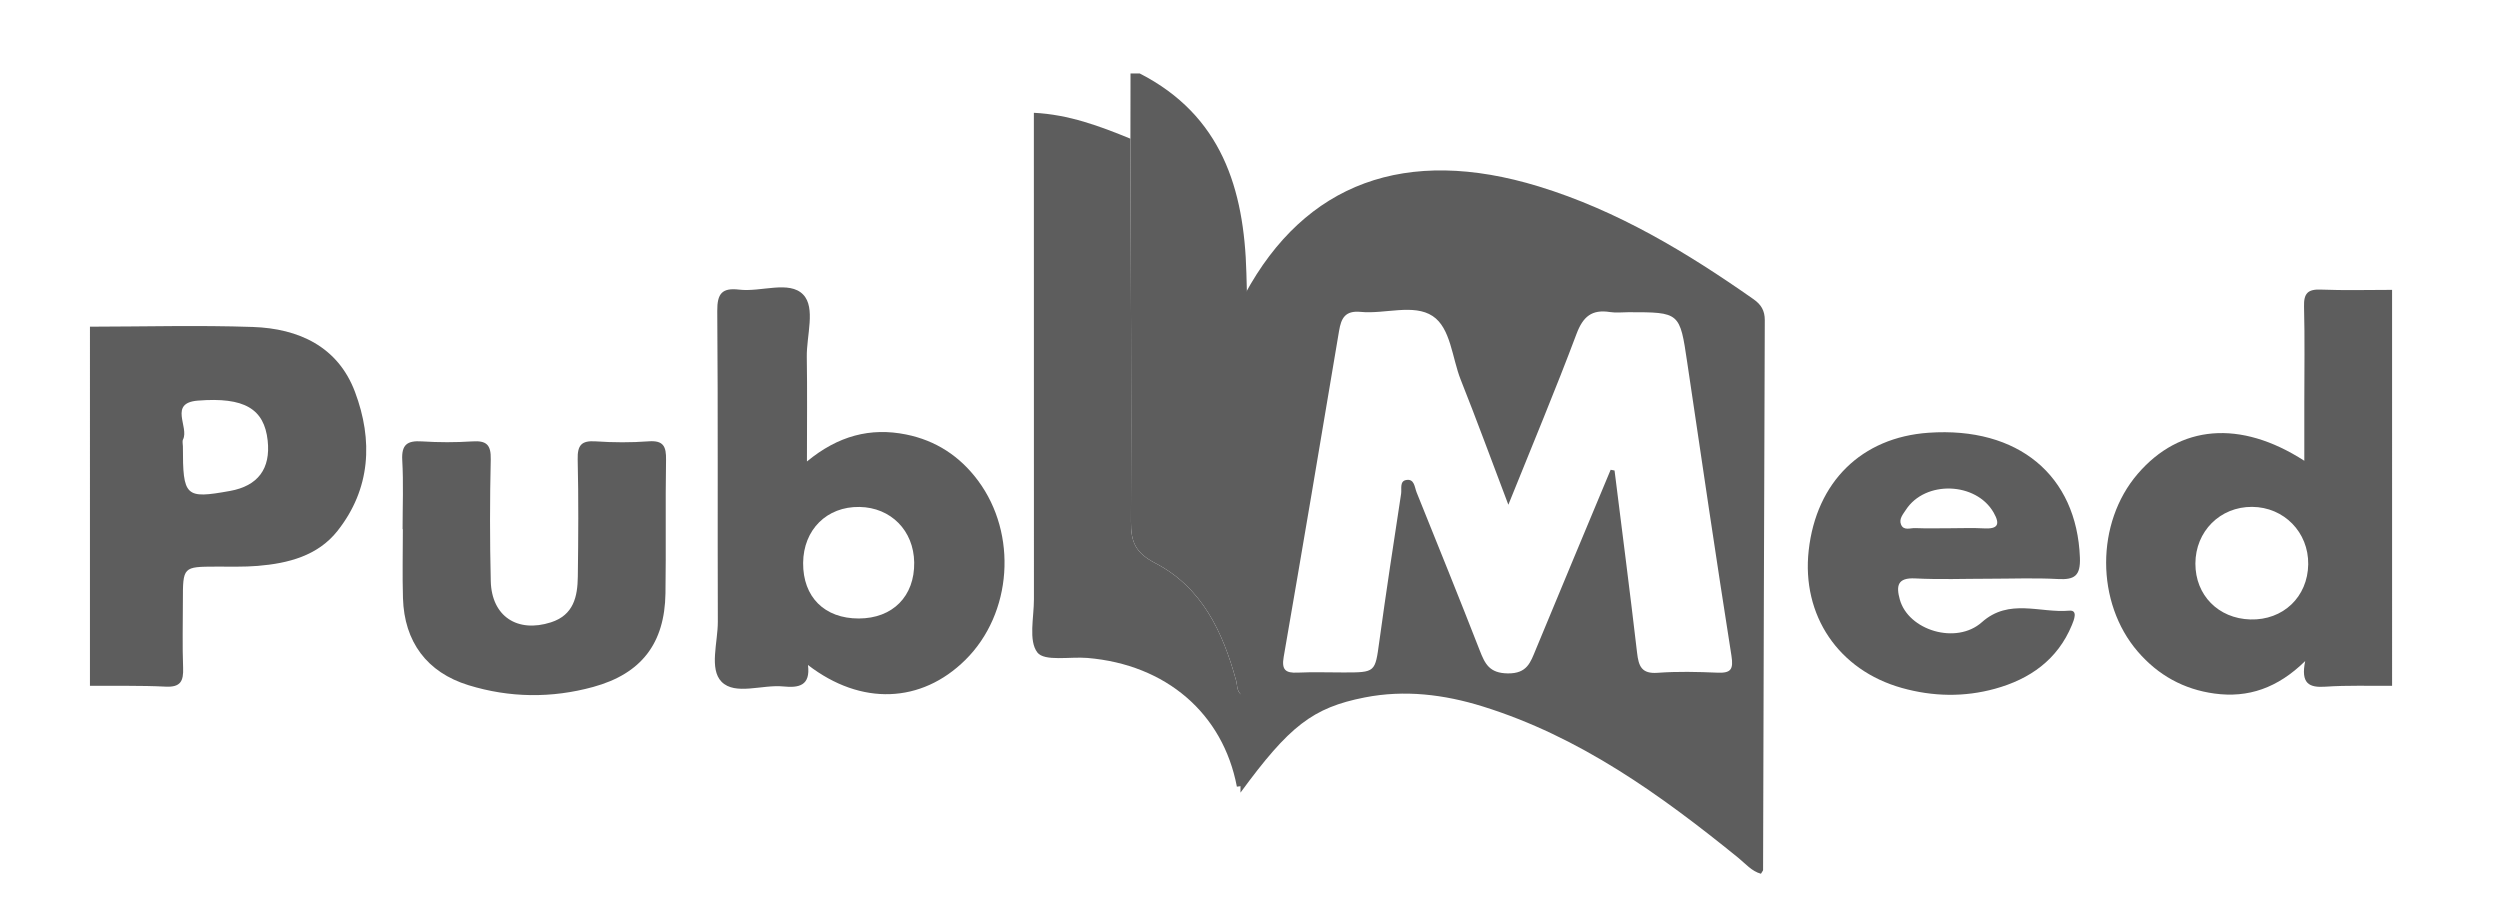<?xml version="1.0" encoding="utf-8"?>
<!-- Generator: Adobe Illustrator 16.0.0, SVG Export Plug-In . SVG Version: 6.00 Build 0)  -->
<!DOCTYPE svg PUBLIC "-//W3C//DTD SVG 1.1//EN" "http://www.w3.org/Graphics/SVG/1.1/DTD/svg11.dtd">
<svg version="1.1" id="Capa_1" xmlns="http://www.w3.org/2000/svg" xmlns:xlink="http://www.w3.org/1999/xlink" x="0px" y="0px"
	 width="542.973px" height="196.102px" viewBox="0 0 542.973 196.102" enable-background="new 0 0 542.973 196.102"
	 xml:space="preserve">
<g>
	<path fill="#5D5D5D" d="M519.536,148.953c-4.823,0.039-9.661-0.144-14.465,0.188c-3.553,0.246-5.418-0.648-4.41-5.563
		c-6.002,5.875-12.395,8.045-19.682,7.056c-6.678-0.905-12.236-3.965-16.676-9.114c-9.146-10.615-9.183-27.954-0.002-38.621
		c9.112-10.59,22.19-11.828,36.17-2.825c0-4.513,0-8.535,0-12.558c0-6.987,0.121-13.979-0.06-20.96
		c-0.071-2.829,0.804-3.773,3.652-3.66c5.15,0.204,10.312,0.058,15.471,0.059C519.536,91.619,519.536,120.286,519.536,148.953z
		 M489.138,110.088c-6.959-0.045-12.314,5.311-12.322,12.325c-0.01,6.86,4.978,11.926,11.932,12.125
		c7.119,0.204,12.474-4.896,12.572-11.977C501.415,115.615,496.064,110.134,489.138,110.088z"/>
	<path fill="#5D5D5D" d="M19.536,70.953c11.802-0.013,23.612-0.346,35.398,0.061c9.923,0.341,18.461,4.24,22.166,14.105
		c3.938,10.482,3.435,21.041-3.813,30.201c-4.275,5.401-10.703,7.044-17.323,7.586c-2.977,0.244-5.981,0.146-8.974,0.156
		c-7.269,0.021-7.269,0.009-7.269,7.515c0,4.822-0.131,9.648,0.049,14.463c0.106,2.854-0.515,4.255-3.783,4.091
		c-5.473-0.274-10.967-0.141-16.451-0.179C19.536,122.953,19.536,96.953,19.536,70.953z M39.723,96.938
		c0,10.958,0.512,11.442,10.225,9.692c6.074-1.094,8.861-4.822,8.188-10.954c-0.756-6.874-5.025-9.472-15.166-8.666
		c-6.414,0.51-1.848,5.722-3.219,8.445C39.551,95.854,39.723,96.439,39.723,96.938z"/>
	<path fill="#5D5D5D" d="M245.515,30.124c0.007-4.724,0.014-9.447,0.021-14.171c0.666,0,1.334,0,2,0
		c17.754,9.093,22.694,25.03,23.166,43.358c0.063,2.482,0.135,4.967,0.201,7.451c-0.12,1.987-0.336,3.976-0.339,5.963
		c-0.028,24.153-0.008,48.308-0.068,72.461c-0.005,1.914,0.721,4.014-0.821,5.738c-1.11-0.774-0.911-2.045-1.21-3.138
		c-2.877-10.533-7.414-20.214-17.509-25.459c-4.286-2.227-5.348-4.526-5.323-9.017C245.772,85.583,245.589,57.853,245.515,30.124z"
		/>
	<path fill="#5D5D5D" d="M270.368,63.935c13.092-24.229,34.977-32.281,63.844-23.438c17.079,5.232,32.145,14.322,46.641,24.493
		c1.635,1.146,2.447,2.466,2.438,4.546c-0.151,39.807-0.252,79.614-0.37,119.42c0,0.138-0.15,0.275-0.466,0.814
		c-2.018-0.545-3.379-2.211-4.948-3.485c-16.879-13.685-34.398-26.292-55.486-32.856c-8.383-2.608-16.961-3.654-25.625-1.951
		c-11.303,2.223-16.358,6.186-26.98,20.674c0-4.739,0-8.447,0-12.155c0.055-29.736,0.11-59.472,0.156-89.208
		C269.573,68.468,269.425,66.14,270.368,63.935z M349.816,102.027c0.281,0.055,0.562,0.108,0.846,0.163
		c1.646,13.194,3.359,26.383,4.894,39.591c0.336,2.905,0.969,4.603,4.463,4.344c4.307-0.318,8.662-0.21,12.984-0.03
		c2.946,0.123,3.518-0.699,3.043-3.707c-3.338-21.189-6.453-42.414-9.595-63.634c-1.618-10.941-1.577-10.947-12.772-10.947
		c-1.332,0-2.693,0.174-3.992-0.032c-3.936-0.624-5.863,0.949-7.291,4.756c-4.518,12.046-9.5,23.918-14.799,37.092
		c-3.742-9.863-6.92-18.545-10.338-27.131c-1.896-4.764-2.164-11.243-6.101-13.848c-4.114-2.725-10.358-0.396-15.631-0.905
		c-3.371-0.325-4.231,1.35-4.698,4.127c-3.959,23.613-7.941,47.222-12.027,70.812c-0.484,2.795,0.385,3.532,3.01,3.409
		c3.324-0.155,6.66-0.036,9.992-0.037c6.969,0,6.846-0.018,7.768-6.738c1.47-10.708,3.099-21.395,4.732-32.078
		c0.158-1.037-0.355-2.716,1.086-2.979c1.82-0.333,1.826,1.553,2.283,2.688c4.596,11.414,9.221,22.816,13.69,34.28
		c1.152,2.953,2.103,4.988,6.127,5.033c4.179,0.047,4.902-2.372,6.056-5.157C338.937,128.062,344.386,115.048,349.816,102.027z"/>
	<path fill="#5D5D5D" d="M175.483,144.429c0.582,4.521-2.001,4.997-5.343,4.661c-4.581-0.46-10.477,1.993-13.429-1.024
		c-2.718-2.778-0.79-8.578-0.806-13.039c-0.076-22.494,0.057-44.989-0.123-67.482c-0.031-3.797,1.045-5.088,4.774-4.64
		c4.729,0.568,10.88-2.052,13.887,1.079c2.756,2.867,0.71,8.896,0.784,13.528c0.118,7.271,0.031,14.547,0.031,22.716
		c6.771-5.591,13.791-7.423,21.53-5.864c6.46,1.302,11.666,4.697,15.616,10.004c8.649,11.619,7.446,28.885-2.734,38.953
		C200.108,152.78,187.024,153.324,175.483,144.429z M186.525,134.329c7.368-0.014,12.137-4.836,12.03-12.167
		c-0.1-6.919-5.054-11.944-11.886-12.058c-7.089-0.117-12.178,4.938-12.237,12.153C174.372,129.657,179.066,134.343,186.525,134.329
		z"/>
	<path fill="#5D5D5D" d="M245.515,30.124c0.074,27.729,0.258,55.459,0.117,83.188c-0.023,4.49,1.037,6.79,5.323,9.017
		c10.095,5.245,14.632,14.927,17.509,25.459c0.299,1.093,0.1,2.363,1.21,3.138c0.218,4.021-0.272,8.081,0.71,12.057
		c-0.062,2.554-0.125,5.107-0.188,7.663c-0.52,0.069-1.039,0.141-1.559,0.211c-3.016-15.892-15.361-26.53-32.471-27.959
		c-3.769-0.315-9.332,0.808-10.863-1.189c-1.955-2.55-0.741-7.594-0.744-11.562c-0.022-33.274-0.014-66.547-0.014-99.821
		c0-1.817,0-3.634,0-5.827C232.144,24.875,238.856,27.394,245.515,30.124z"/>
	<path fill="#5D5D5D" d="M431.962,125.693c-5.332,0.001-10.677,0.208-15.994-0.068c-3.881-0.202-4.16,1.633-3.357,4.56
		c1.849,6.736,12.279,9.896,17.822,4.958c5.936-5.289,12.66-1.944,18.99-2.515c1.924-0.173,1.034,1.999,0.563,3.138
		c-3.115,7.537-9.123,11.734-16.684,13.82c-6.707,1.852-13.506,1.715-20.23-0.169c-13.762-3.854-21.817-15.754-20.242-29.884
		c1.658-14.879,11.498-24.535,26.031-25.547c19.478-1.356,32.193,9.275,32.873,27.118c0.15,3.97-1.174,4.849-4.777,4.654
		C441.972,125.491,436.962,125.692,431.962,125.693z M423.419,114.729c2.493,0,4.993-0.11,7.479,0.027
		c2.982,0.167,3.586-0.819,2.109-3.413c-3.801-6.671-14.863-7.075-19.062-0.625c-0.61,0.942-1.541,1.975-1.074,3.171
		c0.562,1.441,2.013,0.766,3.068,0.808C418.429,114.796,420.927,114.729,423.419,114.729z"/>
	<path fill="#5D5D5D" d="M87.438,114.931c0-4.996,0.211-10.004-0.074-14.983c-0.193-3.419,1.119-4.287,4.271-4.083
		c3.648,0.235,7.335,0.235,10.983-0.001c3.024-0.196,4.039,0.728,3.967,3.877c-0.203,8.821-0.211,17.654,0.004,26.474
		c0.188,7.645,5.772,11.292,13.067,8.949c4.941-1.587,5.78-5.593,5.839-9.914c0.112-8.491,0.171-16.987-0.029-25.476
		c-0.073-3.078,0.809-4.126,3.912-3.916c3.812,0.258,7.673,0.28,11.48-0.005c3.278-0.245,3.848,1.147,3.799,4.04
		c-0.162,9.654,0.021,19.316-0.125,28.973c-0.166,10.875-5.226,17.454-15.689,20.328c-9.025,2.479-18.145,2.377-27.085-0.375
		c-9.05-2.786-13.957-9.443-14.238-18.902c-0.147-4.991-0.025-9.99-0.025-14.984C87.474,114.931,87.455,114.931,87.438,114.931z"/>
</g>
</svg>
